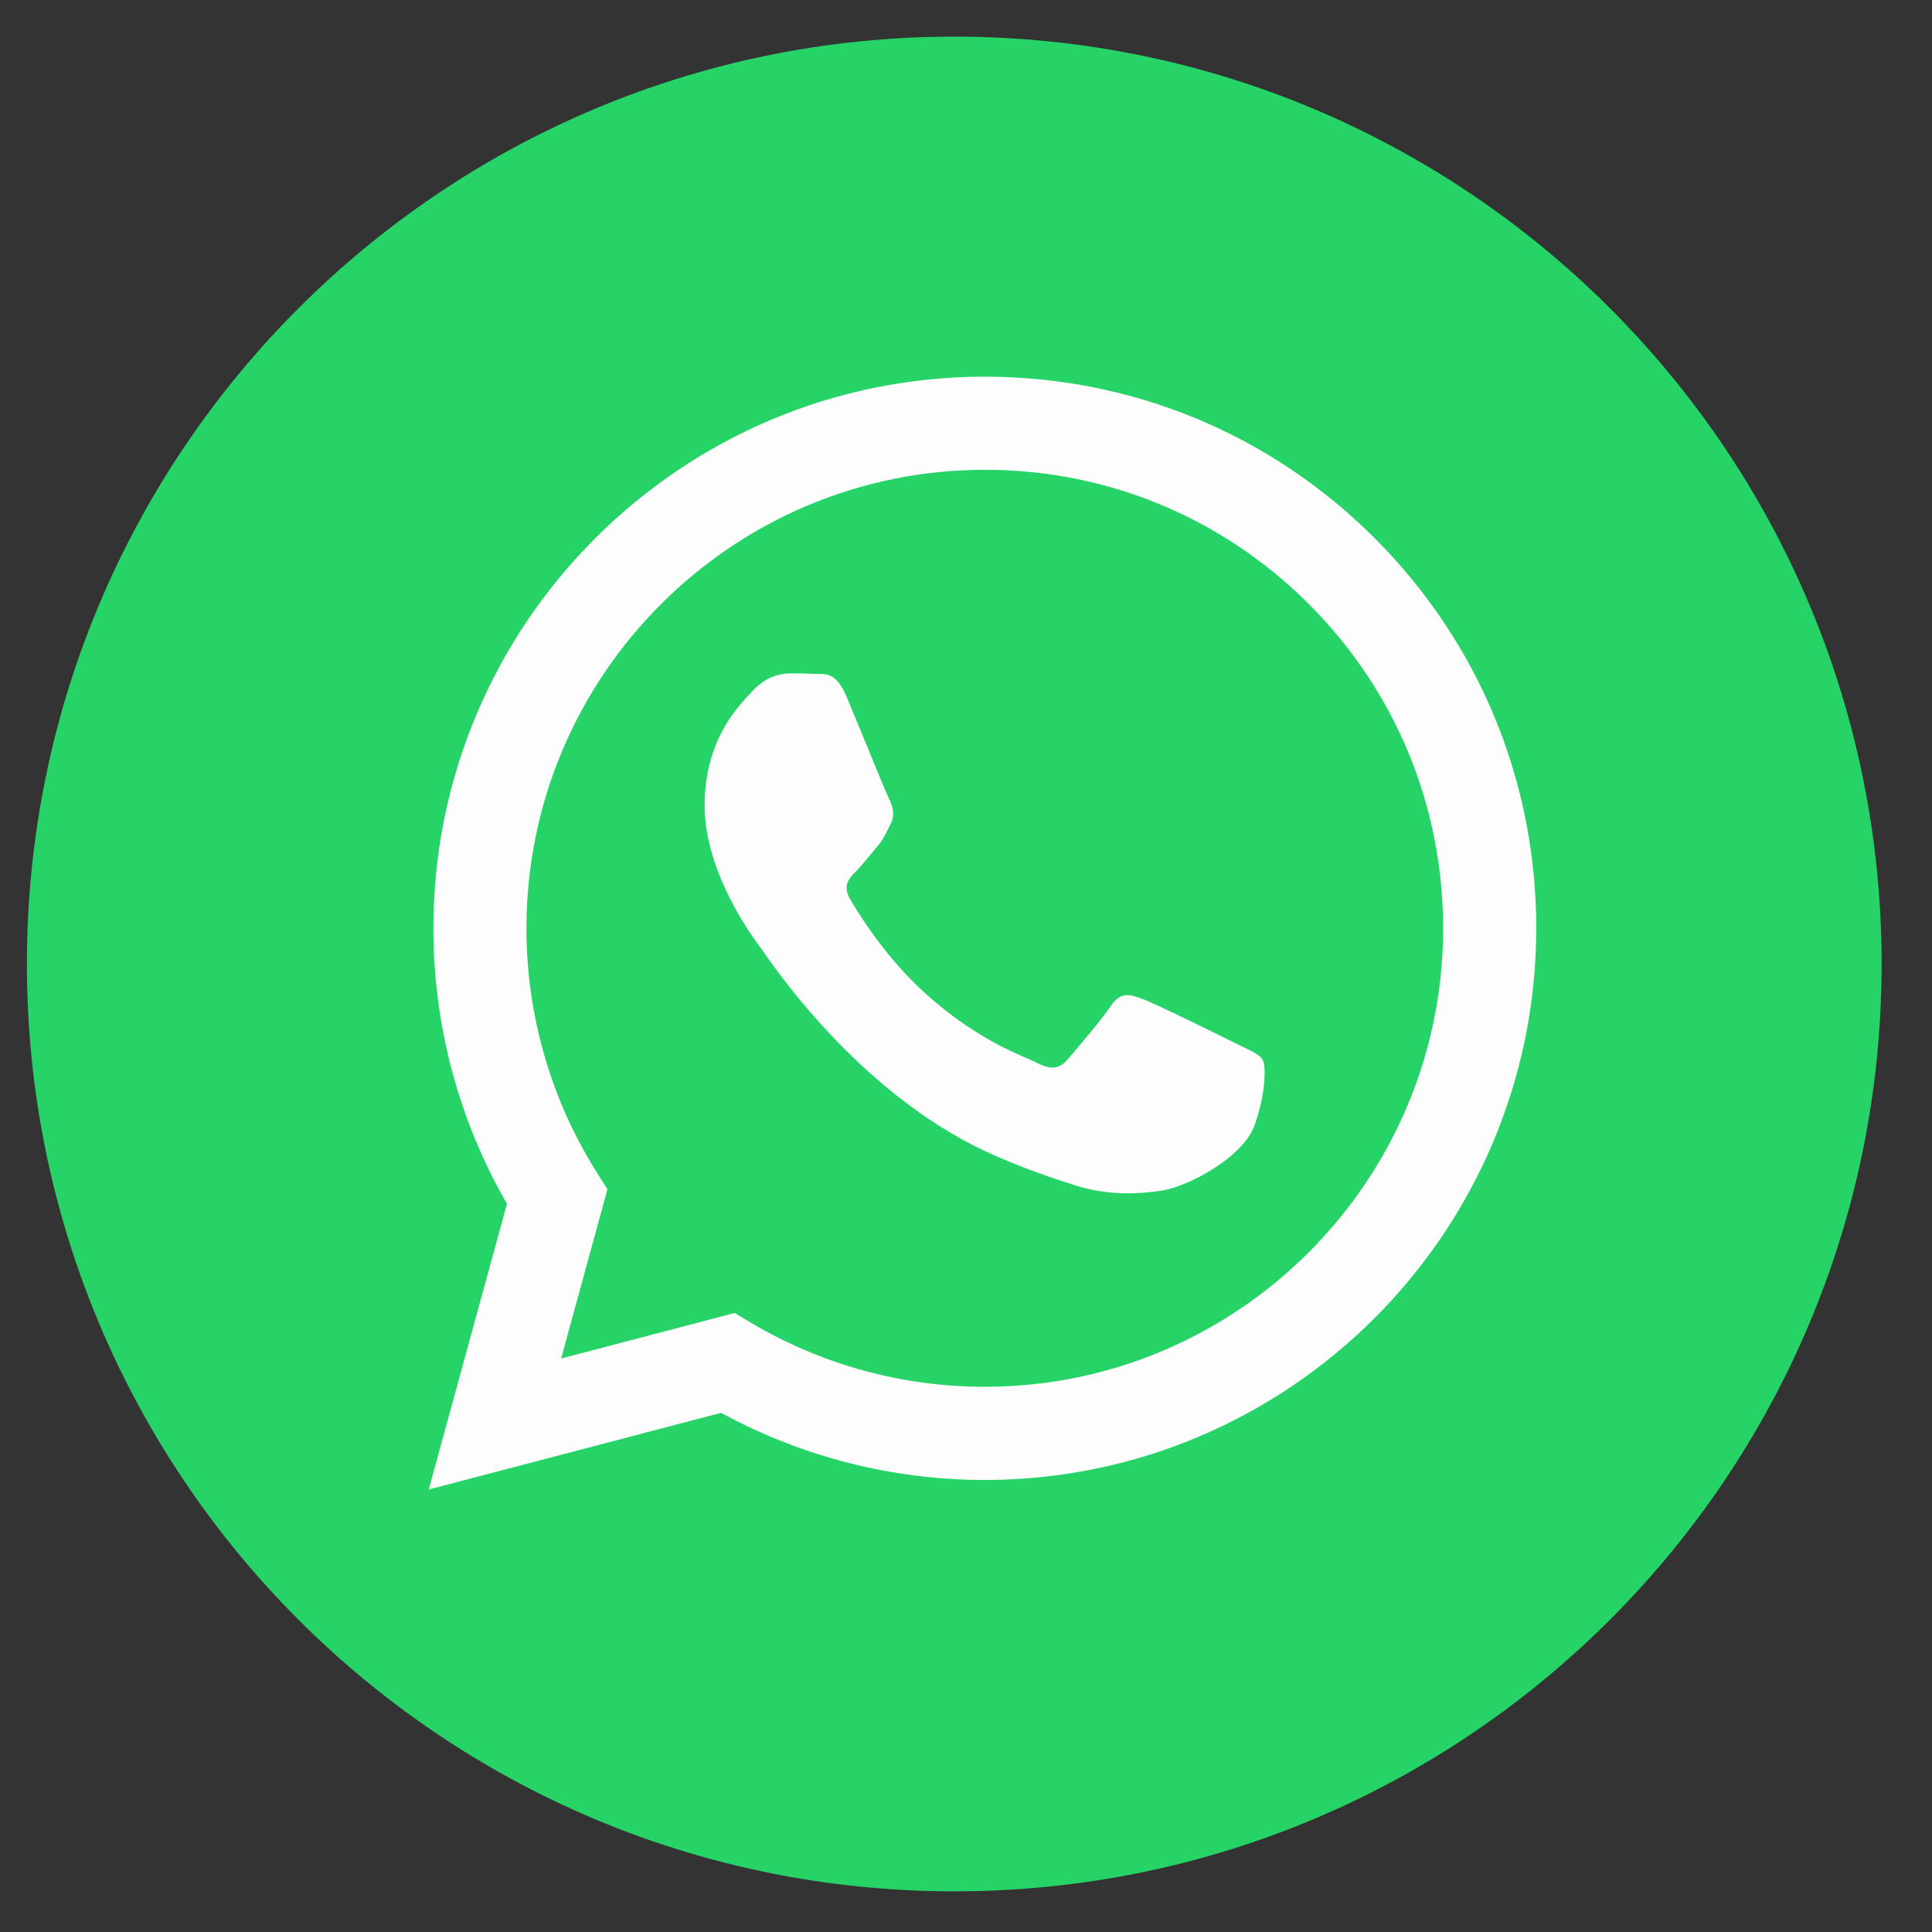 <svg width="25" height="25" viewBox="0 0 25 25" fill="none" xmlns="http://www.w3.org/2000/svg">
<rect x="0" y="0" width="25" height="25" fill="#333333" stroke="none"/>
<g id="WhatsApp">
<path id="Oval" d="M12.348 24.474C18.975 24.474 24.348 19.102 24.348 12.474C24.348 5.847 18.975 0.474 12.348 0.474C5.72 0.474 0.348 5.847 0.348 12.474C0.348 19.102 5.72 24.474 12.348 24.474Z" fill="#25D366"/>
<path id="Logo" fill-rule="evenodd" clip-rule="evenodd" d="M12.743 19.151H12.74C11.546 19.15 10.373 18.851 9.331 18.282L5.548 19.274L6.56 15.577C5.936 14.495 5.607 13.267 5.608 12.009C5.609 8.075 8.81 4.874 12.743 4.874C14.652 4.875 16.444 5.618 17.791 6.967C19.138 8.316 19.88 10.108 19.879 12.015C19.877 15.948 16.678 19.149 12.743 19.151ZM9.506 16.99L9.722 17.119C10.633 17.659 11.677 17.945 12.741 17.945H12.743C16.012 17.945 18.673 15.285 18.674 12.015C18.675 10.43 18.058 8.94 16.939 7.819C15.819 6.698 14.33 6.08 12.746 6.079C9.474 6.079 6.814 8.74 6.812 12.01C6.812 13.13 7.126 14.222 7.719 15.166L7.86 15.39L7.261 17.579L9.506 16.99ZM16.094 13.551C16.218 13.611 16.302 13.652 16.338 13.712C16.383 13.786 16.383 14.143 16.234 14.56C16.086 14.976 15.373 15.356 15.031 15.407C14.724 15.453 14.335 15.473 13.908 15.337C13.649 15.255 13.317 15.145 12.891 14.961C11.22 14.239 10.09 12.62 9.877 12.313C9.862 12.292 9.851 12.277 9.846 12.269L9.844 12.267C9.75 12.141 9.118 11.298 9.118 10.425C9.118 9.603 9.521 9.173 9.707 8.975C9.719 8.961 9.731 8.949 9.742 8.937C9.905 8.759 10.098 8.714 10.217 8.714C10.336 8.714 10.455 8.715 10.559 8.72C10.572 8.721 10.585 8.721 10.599 8.721C10.703 8.72 10.832 8.72 10.96 9.027C11.009 9.145 11.081 9.32 11.157 9.504C11.31 9.878 11.48 10.291 11.51 10.35C11.554 10.44 11.584 10.544 11.524 10.663C11.516 10.681 11.507 10.697 11.499 10.713C11.455 10.805 11.422 10.872 11.346 10.96C11.316 10.995 11.286 11.032 11.255 11.07C11.194 11.145 11.132 11.219 11.079 11.273C10.989 11.361 10.897 11.458 11.001 11.636C11.105 11.815 11.462 12.399 11.992 12.871C12.562 13.38 13.057 13.595 13.308 13.703C13.357 13.725 13.397 13.742 13.426 13.757C13.604 13.846 13.709 13.831 13.812 13.712C13.916 13.593 14.258 13.191 14.377 13.013C14.496 12.834 14.615 12.864 14.778 12.924C14.942 12.983 15.818 13.414 15.996 13.504C16.031 13.521 16.064 13.537 16.094 13.551Z" fill="#FDFDFD"/>
</g>
</svg>
